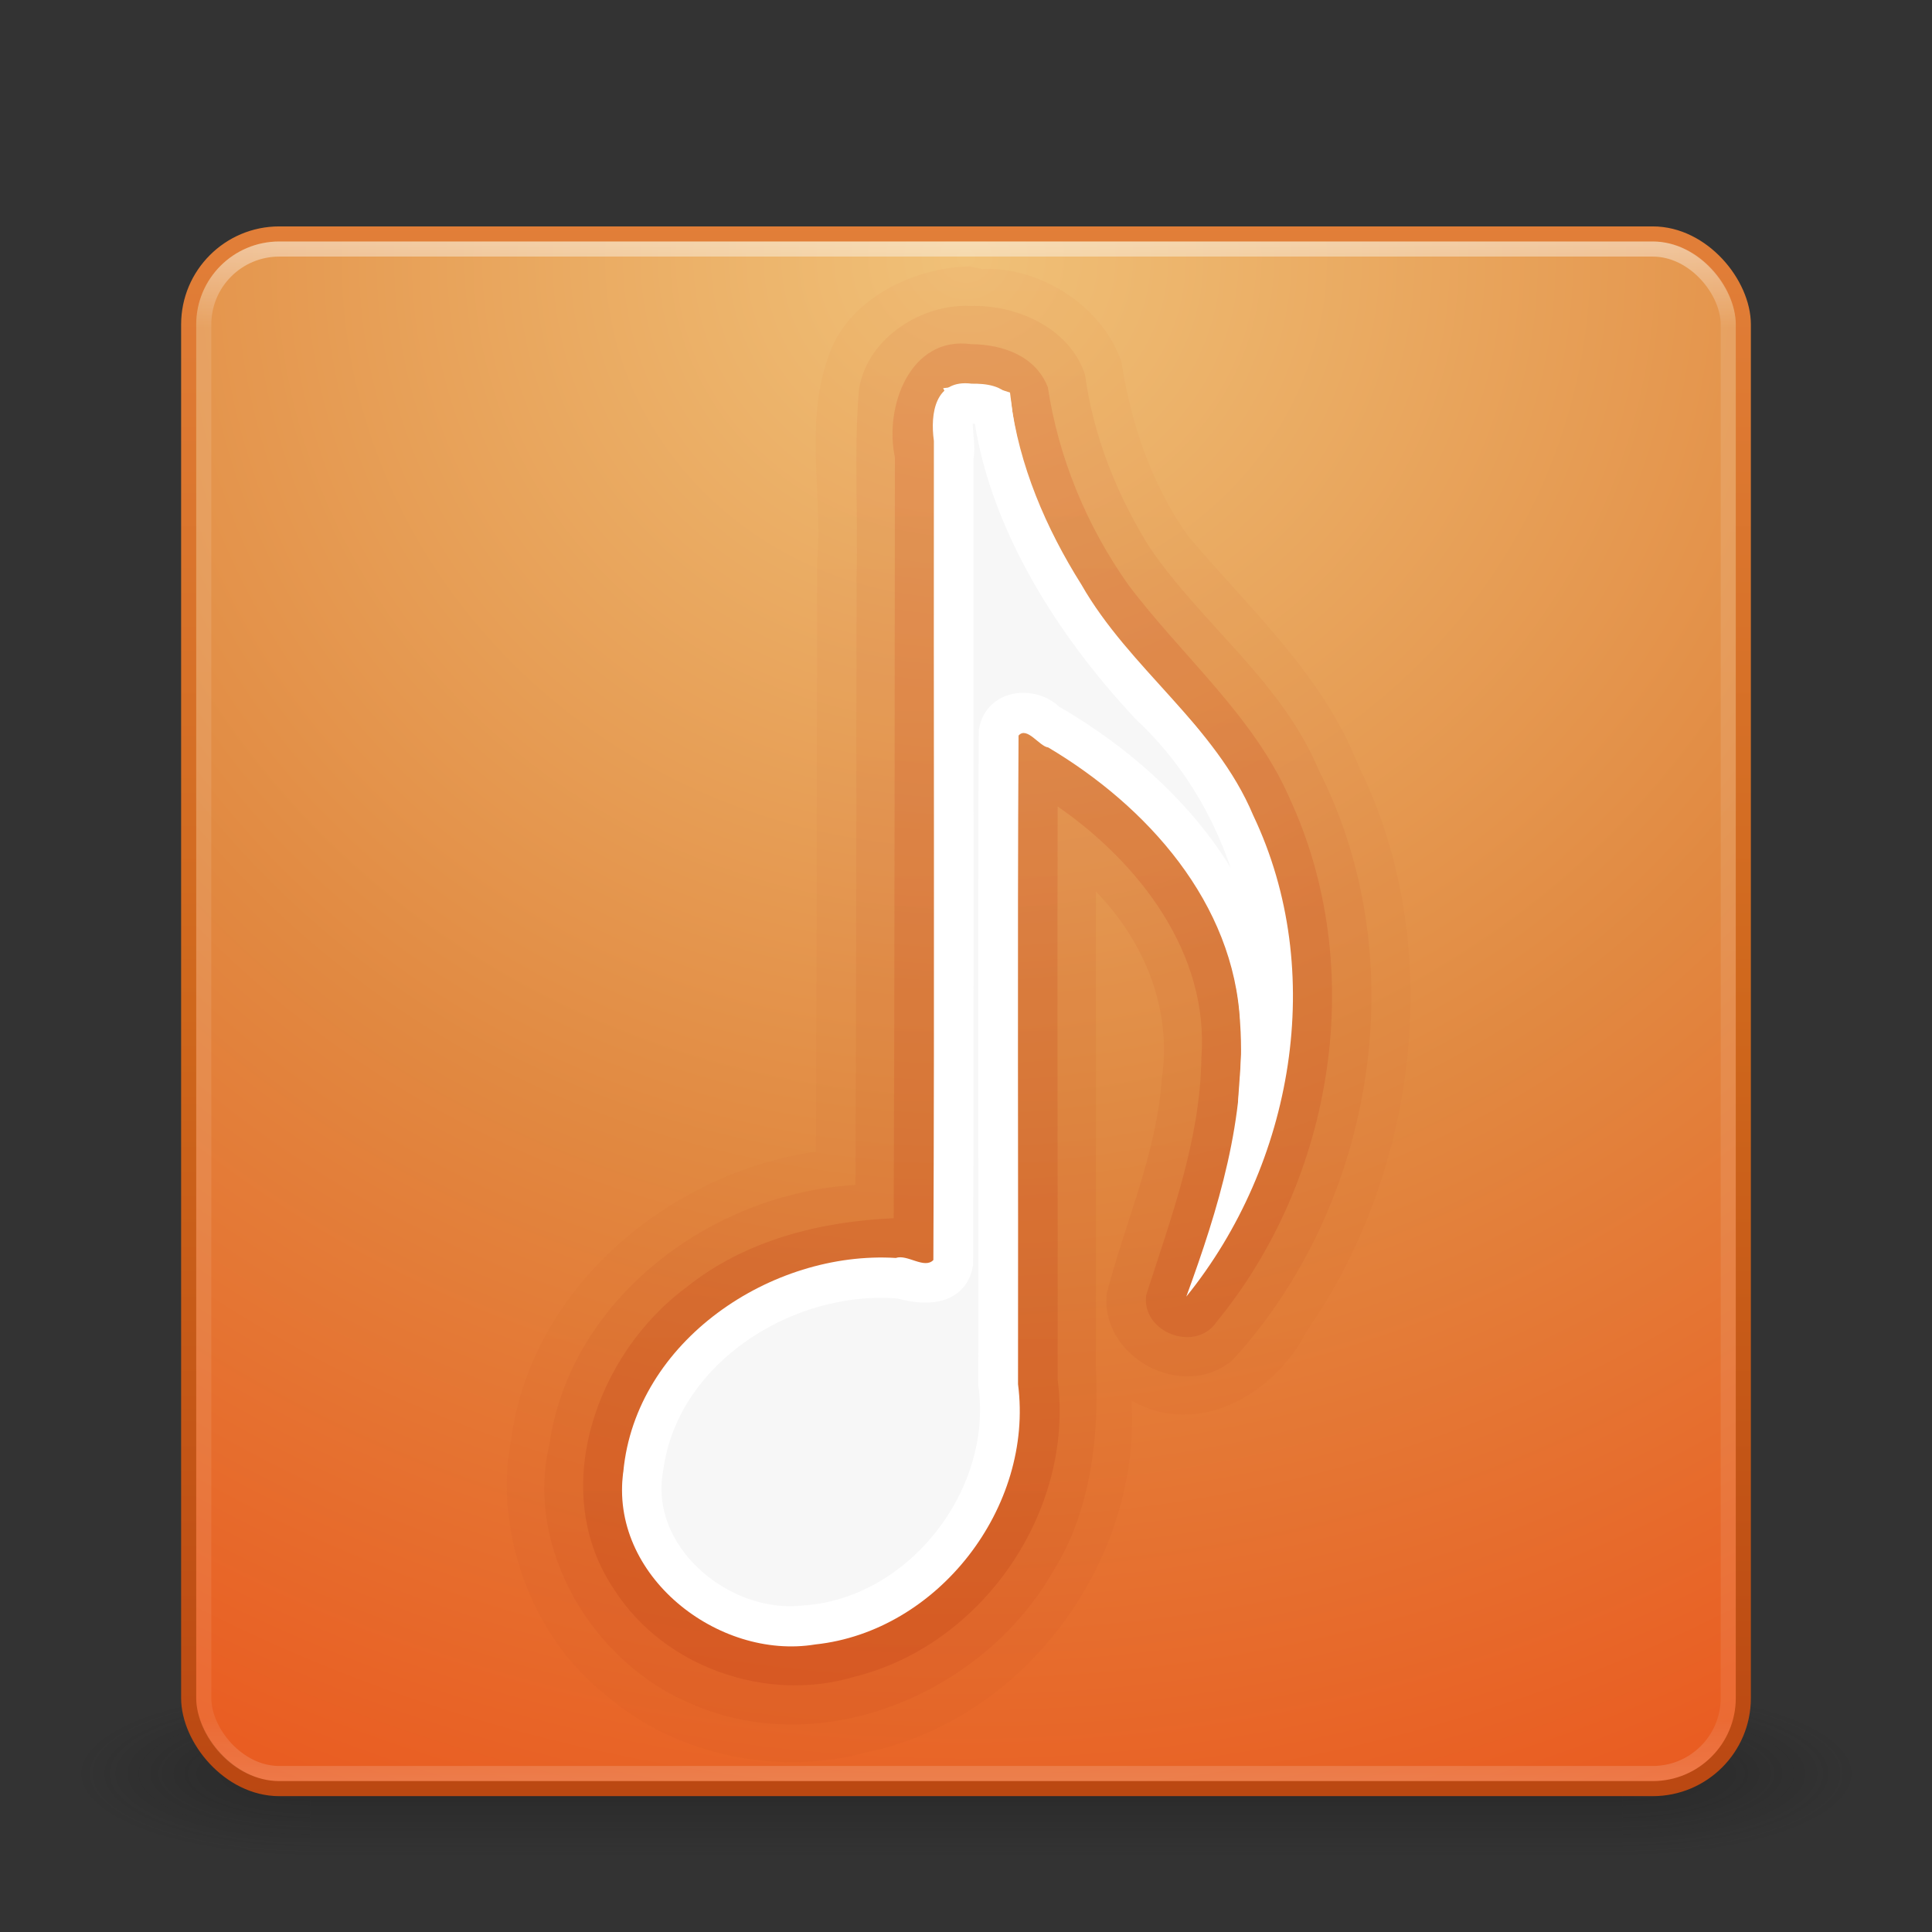 <?xml version="1.0" encoding="UTF-8" standalone="no"?>
<!-- Created with Inkscape (http://www.inkscape.org/) -->

<svg
   xmlns:dc="http://purl.org/dc/elements/1.1/"
   xmlns:cc="http://creativecommons.org/ns#"
   xmlns:rdf="http://www.w3.org/1999/02/22-rdf-syntax-ns#"
   xmlns:svg="http://www.w3.org/2000/svg"
   xmlns="http://www.w3.org/2000/svg"
   xmlns:xlink="http://www.w3.org/1999/xlink"
   xmlns:sodipodi="http://sodipodi.sourceforge.net/DTD/sodipodi-0.dtd"
   xmlns:inkscape="http://www.inkscape.org/namespaces/inkscape"
   width="128"
   height="128"
   id="svg3886"
   version="1.1"
   inkscape:version="0.48.1 r9760"
   sodipodi:docname="system-software-update.svg">
  <rect width="100%" height="100%" fill="#333333" stroke="none"/>
  <defs
     id="defs3888">
    <linearGradient
       inkscape:collect="always"
       xlink:href="#linearGradient3924"
       id="linearGradient2984"
       gradientUnits="userSpaceOnUse"
       gradientTransform="matrix(2.73,0,0,2.73,-1.514,-62.513)"
       x1="24"
       y1="5"
       x2="24"
       y2="43" />
    <linearGradient
       id="linearGradient3924">
      <stop
         id="stop3926"
         style="stop-color:#ffffff;stop-opacity:1;"
         offset="0" />
      <stop
         offset="0.063"
         style="stop-color:#ffffff;stop-opacity:0.235;"
         id="stop3928" />
      <stop
         id="stop3930"
         style="stop-color:#ffffff;stop-opacity:0.157;"
         offset="0.951" />
      <stop
         id="stop3932"
         style="stop-color:#ffffff;stop-opacity:0.392;"
         offset="1" />
    </linearGradient>
    <radialGradient
       inkscape:collect="always"
       xlink:href="#linearGradient7012-661-145-733-759-865-745-661-970-94-8"
       id="radialGradient2990"
       gradientUnits="userSpaceOnUse"
       gradientTransform="matrix(5.131108e-8,6.172,-6.529,-1.1371273e-7,119.171,-93.225)"
       cx="7.496"
       cy="8.45"
       fx="7.496"
       fy="8.45"
       r="20" />
    <linearGradient
       id="linearGradient7012-661-145-733-759-865-745-661-970-94-8">
      <stop
         id="stop3618-1"
         style="stop-color:#f0c178;stop-opacity:1"
         offset="0" />
      <stop
         id="stop3270-2"
         style="stop-color:#e18941;stop-opacity:1"
         offset="0.5" />
      <stop
         id="stop3620-8"
         style="stop-color:#ec4f18;stop-opacity:1"
         offset="1" />
    </linearGradient>
    <linearGradient
       inkscape:collect="always"
       xlink:href="#linearGradient3390-178-986-453-3"
       id="linearGradient2992"
       gradientUnits="userSpaceOnUse"
       gradientTransform="matrix(2.641,0,0,2.641,0.615,-60.385)"
       x1="24"
       y1="44"
       x2="24"
       y2="3.899" />
    <linearGradient
       id="linearGradient3390-178-986-453-3">
      <stop
         id="stop3624-6"
         style="stop-color:#ba4712;stop-opacity:1;"
         offset="0" />
      <stop
         offset="0.5"
         style="stop-color:#cf671c;stop-opacity:1;"
         id="stop3856-8" />
      <stop
         id="stop3626-0"
         style="stop-color:#e27f39;stop-opacity:1;"
         offset="1" />
    </linearGradient>
    <radialGradient
       cx="4.993"
       cy="43.5"
       r="2.5"
       fx="4.993"
       fy="43.5"
       id="radialGradient2455"
       xlink:href="#linearGradient3688-166-749"
       gradientUnits="userSpaceOnUse"
       gradientTransform="matrix(2.004,0,0,1.4,27.988,-17.4)" />
    <linearGradient
       id="linearGradient3688-166-749">
      <stop
         id="stop2883"
         style="stop-color:#181818;stop-opacity:1"
         offset="0" />
      <stop
         id="stop2885"
         style="stop-color:#181818;stop-opacity:0"
         offset="1" />
    </linearGradient>
    <radialGradient
       cx="4.993"
       cy="43.5"
       r="2.5"
       fx="4.993"
       fy="43.5"
       id="radialGradient2457"
       xlink:href="#linearGradient3688-464-309"
       gradientUnits="userSpaceOnUse"
       gradientTransform="matrix(2.004,0,0,1.4,-20.012,-104.4)" />
    <linearGradient
       id="linearGradient3688-464-309">
      <stop
         id="stop2889"
         style="stop-color:#181818;stop-opacity:1"
         offset="0" />
      <stop
         id="stop2891"
         style="stop-color:#181818;stop-opacity:0"
         offset="1" />
    </linearGradient>
    <linearGradient
       x1="25.058"
       y1="47.028"
       x2="25.058"
       y2="39.999"
       id="linearGradient2459"
       xlink:href="#linearGradient3702-501-757"
       gradientUnits="userSpaceOnUse" />
    <linearGradient
       id="linearGradient3702-501-757">
      <stop
         id="stop2895"
         style="stop-color:#181818;stop-opacity:0"
         offset="0" />
      <stop
         id="stop2897"
         style="stop-color:#181818;stop-opacity:1"
         offset="0.5" />
      <stop
         id="stop2899"
         style="stop-color:#181818;stop-opacity:0"
         offset="1" />
    </linearGradient>
    <linearGradient
       inkscape:collect="always"
       xlink:href="#linearGradient3895-9-0-3-2-4"
       id="linearGradient4456"
       gradientUnits="userSpaceOnUse"
       x1="24.993"
       y1="0"
       x2="24.993"
       y2="42"
       gradientTransform="translate(43.897,-28.253)" />
    <linearGradient
       id="linearGradient3895-9-0-3-2-4">
      <stop
         offset="0"
         style="stop-color:#dc6838;stop-opacity:1"
         id="stop3897-0-5-7-0-3" />
      <stop
         offset="1"
         style="stop-color:#ba3d12;stop-opacity:1"
         id="stop3899-8-7-06-7-9" />
    </linearGradient>
    <linearGradient
       inkscape:collect="always"
       xlink:href="#linearGradient3895-9-0-3-2-2"
       id="linearGradient4436"
       gradientUnits="userSpaceOnUse"
       x1="24.993"
       y1="0"
       x2="24.993"
       y2="42"
       gradientTransform="translate(43.897,-28.253)" />
    <linearGradient
       id="linearGradient3895-9-0-3-2-2">
      <stop
         offset="0"
         style="stop-color:#dc6838;stop-opacity:1"
         id="stop3897-0-5-7-0-4" />
      <stop
         offset="1"
         style="stop-color:#ba3d12;stop-opacity:1"
         id="stop3899-8-7-06-7-3" />
    </linearGradient>
    <linearGradient
       inkscape:collect="always"
       xlink:href="#linearGradient3895-9-0-3-2"
       id="linearGradient4416"
       gradientUnits="userSpaceOnUse"
       x1="24.993"
       y1="0"
       x2="24.993"
       y2="42"
       gradientTransform="translate(43.897,-28.253)" />
    <linearGradient
       id="linearGradient3895-9-0-3-2">
      <stop
         offset="0"
         style="stop-color:#dc6838;stop-opacity:1"
         id="stop3897-0-5-7-0" />
      <stop
         offset="1"
         style="stop-color:#ba3d12;stop-opacity:1"
         id="stop3899-8-7-06-7" />
    </linearGradient>
    <linearGradient
       inkscape:collect="always"
       xlink:href="#linearGradient8265-821-176-38-919-66-249-7-7"
       id="linearGradient3568"
       gradientUnits="userSpaceOnUse"
       gradientTransform="matrix(0.825,0,0,1.301,48.052,-29.686)"
       x1="16.626"
       y1="15.298"
       x2="20.055"
       y2="24.628" />
    <linearGradient
       id="linearGradient8265-821-176-38-919-66-249-7-7">
      <stop
         offset="0"
         style="stop-color:#ffffff;stop-opacity:1"
         id="stop2687-1-9" />
      <stop
         offset="1"
         style="stop-color:#ffffff;stop-opacity:0"
         id="stop2689-5-4" />
    </linearGradient>
    <linearGradient
       inkscape:collect="always"
       xlink:href="#linearGradient3895-9-0-3-2-4-8"
       id="linearGradient4456-2"
       gradientUnits="userSpaceOnUse"
       x1="24.993"
       y1="0"
       x2="24.993"
       y2="42"
       gradientTransform="matrix(2.614,0,0,2.614,-0.576,-62.105)" />
    <linearGradient
       id="linearGradient3895-9-0-3-2-4-8">
      <stop
         offset="0"
         style="stop-color:#dc6838;stop-opacity:1"
         id="stop3897-0-5-7-0-3-4" />
      <stop
         offset="1"
         style="stop-color:#ba3d12;stop-opacity:1"
         id="stop3899-8-7-06-7-9-7" />
    </linearGradient>
    <linearGradient
       inkscape:collect="always"
       xlink:href="#linearGradient3895-9-0-3-2-2-4"
       id="linearGradient4436-2"
       gradientUnits="userSpaceOnUse"
       x1="24.993"
       y1="0"
       x2="24.993"
       y2="42"
       gradientTransform="matrix(2.614,0,0,2.614,-0.576,-62.105)" />
    <linearGradient
       id="linearGradient3895-9-0-3-2-2-4">
      <stop
         offset="0"
         style="stop-color:#dc6838;stop-opacity:1"
         id="stop3897-0-5-7-0-4-0" />
      <stop
         offset="1"
         style="stop-color:#ba3d12;stop-opacity:1"
         id="stop3899-8-7-06-7-3-6" />
    </linearGradient>
    <linearGradient
       inkscape:collect="always"
       xlink:href="#linearGradient3895-9-0-3-2-9"
       id="linearGradient4416-2"
       gradientUnits="userSpaceOnUse"
       x1="24.993"
       y1="0"
       x2="24.993"
       y2="42"
       gradientTransform="matrix(2.614,0,0,2.614,-0.576,-62.105)" />
    <linearGradient
       id="linearGradient3895-9-0-3-2-9">
      <stop
         offset="0"
         style="stop-color:#dc6838;stop-opacity:1"
         id="stop3897-0-5-7-0-9" />
      <stop
         offset="1"
         style="stop-color:#ba3d12;stop-opacity:1"
         id="stop3899-8-7-06-7-0" />
    </linearGradient>
  </defs>
  <sodipodi:namedview
     id="base"
     pagecolor="#ffffff"
     bordercolor="#666666"
     borderopacity="1.0"
     inkscape:pageopacity="0.0"
     inkscape:pageshadow="2"
     inkscape:zoom="6.5546875"
     inkscape:cx="64"
     inkscape:cy="64"
     inkscape:current-layer="layer1"
     showgrid="true"
     inkscape:document-units="px"
     inkscape:grid-bbox="true"
     inkscape:window-width="1920"
     inkscape:window-height="1027"
     inkscape:window-x="0"
     inkscape:window-y="24"
     inkscape:window-maximized="1" />
  <g
     id="layer1"
     inkscape:label="Layer 1"
     inkscape:groupmode="layer"
     transform="translate(0,64)">
    <g
       transform="matrix(2.95,0,0,1.222,-6.8,1.556)"
       id="g2036"
       style="display:inline">
      <g
         transform="matrix(1.053,0,0,1.286,-1.263,-13.429)"
         id="g3712"
         style="opacity:0.4">
        <rect
           width="5"
           height="7"
           x="38"
           y="40"
           id="rect2801"
           style="fill:url(#radialGradient2455);fill-opacity:1;stroke:none" />
        <rect
           width="5"
           height="7"
           x="-10"
           y="-47"
           transform="scale(-1,-1)"
           id="rect3696"
           style="fill:url(#radialGradient2457);fill-opacity:1;stroke:none" />
        <rect
           width="28"
           height="7"
           x="10"
           y="40"
           id="rect3700"
           style="fill:url(#linearGradient2459);fill-opacity:1;stroke:none" />
      </g>
    </g>
    <rect
       style="color:#000000;fill:url(#radialGradient2990);fill-opacity:1;fill-rule:nonzero;stroke:url(#linearGradient2992);stroke-width:1;stroke-linecap:round;stroke-linejoin:round;stroke-miterlimit:4;stroke-opacity:1;stroke-dasharray:none;stroke-dashoffset:0;marker:none;visibility:visible;display:inline;overflow:visible;enable-background:accumulate"
       id="rect5505-21"
       y="-48.5"
       x="12.5"
       ry="6"
       rx="6"
       height="103"
       width="103" />
    <rect
       style="opacity:0.5;fill:none;stroke:url(#linearGradient2984);stroke-width:1;stroke-linecap:round;stroke-linejoin:round;stroke-miterlimit:4;stroke-opacity:1;stroke-dasharray:none;stroke-dashoffset:0"
       id="rect6741-7"
       y="-47.5"
       x="13.5"
       ry="5"
       rx="5"
       height="101"
       width="101" />
    <path
       d="M 0,0 A 0,0 0 1 1 0,0 0,0 0 1 1 0,0 z"
       sodipodi:type="arc"
       style="opacity:0.5;color:#000000;fill:#c75b18;fill-opacity:1;fill-rule:nonzero;stroke:#000000;stroke-width:1;stroke-linecap:round;stroke-linejoin:round;stroke-miterlimit:4;stroke-opacity:1;stroke-dasharray:none;stroke-dashoffset:0;marker:none;visibility:visible;display:inline;overflow:visible;enable-background:accumulate"
       id="path4051"
       sodipodi:cx="0"
       sodipodi:cy="0"
       sodipodi:rx="0"
       sodipodi:ry="0"
       transform="matrix(2.614,0,0,2.614,-197.538,-257.795)" />
    <path
       d="M 0,0 A 0,0 0 1 1 0,0 0,0 0 1 1 0,0 z"
       sodipodi:type="arc"
       style="opacity:0.5;color:#000000;fill:#c75b18;fill-opacity:1;fill-rule:nonzero;stroke:#000000;stroke-width:1;stroke-linecap:round;stroke-linejoin:round;stroke-miterlimit:4;stroke-opacity:1;stroke-dasharray:none;stroke-dashoffset:0;marker:none;visibility:visible;display:inline;overflow:visible;enable-background:accumulate"
       id="path4051-5"
       sodipodi:cx="0"
       sodipodi:cy="0"
       sodipodi:rx="0"
       sodipodi:ry="0"
       transform="matrix(2.614,0,0,2.614,-197.538,-482.562)" />
    <path
       style="opacity:0.05;fill:url(#linearGradient4456-2);fill-opacity:1;stroke:none"
       d="m 64.273,-46.342 c -3.523,0.026 -8.179,2.032 -9.432,6.105 -1.528,4.323 -0.325,9.018 -0.706,13.512 -0.016,13.008 -0.032,26.017 -0.072,39.025 -9.759,1.417 -18.843,8.982 -20.198,19.049 -1.174,5.948 1.263,13.033 6.283,16.963 4.693,4.066 11.548,5.364 17.246,3.787 10.512,-2.168 18.212,-12.663 17.578,-23.301 4.412,2.536 9.52,-0.472 11.596,-4.598 7.496,-10.725 9.21,-25.894 3.432,-37.465 -2.345,-6.025 -7.212,-10.39 -11.276,-15.212 -2.427,-3.412 -3.792,-7.427 -4.424,-11.531 -1.267,-3.765 -5.47,-6.345 -9.211,-6.172 l -0.817,-0.163 z"
       id="path4388-62"
       inkscape:connector-curvature="0" />
    <path
       style="opacity:0.1;fill:url(#linearGradient4436-2);fill-opacity:1;stroke:none"
       d="m 64.273,-43.729 c -3.065,-0.157 -6.78,2.001 -7.36,5.504 -0.355,4.115 -0.051,8.256 -0.163,12.486 -0.014,13.415 -0.026,26.829 -0.072,40.244 -9.494,0.537 -18.891,7.47 -20.285,17.221 -1.634,6.91 2.924,14.508 9.472,17.18 8.682,3.778 19.346,-0.775 23.92,-8.829 2.525,-4.014 3.037,-9.002 2.821,-13.495 0.013,-10.505 -0.008,-21.011 -6.45e-4,-31.516 3.191,3.259 5.062,7.805 4.367,12.383 -0.331,4.932 -2.411,9.495 -3.639,14.202 -0.515,4.275 5.097,7.255 8.35,4.434 9.397,-10.269 12.074,-26.473 5.712,-39.005 -2.439,-5.901 -7.787,-9.726 -11.278,-14.883 -2.144,-3.468 -3.68,-7.324 -4.234,-11.38 -1.066,-3.185 -4.645,-4.642 -7.609,-4.546 z"
       id="path4388-6"
       inkscape:connector-curvature="0" />
    <path
       style="opacity:0.25;fill:url(#linearGradient4416-2);fill-opacity:1;stroke:none"
       d="m 64.355,-41.197 c -4.033,-0.567 -5.789,4.115 -5.065,7.497 -0.02,16.803 -0.015,33.607 -0.081,50.41 -4.861,0.213 -9.845,1.455 -13.716,4.564 -5.985,4.399 -9.245,13.515 -4.782,20.068 3.327,5.18 10.168,7.472 15.864,5.754 8.514,-2.089 14.62,-10.988 13.497,-19.686 0.019,-12.659 -0.038,-25.319 0,-37.979 5.405,3.739 10.048,9.739 9.523,16.643 -0.069,5.449 -2.018,10.612 -3.655,15.722 -0.34,2.483 3.273,3.856 4.668,1.774 7.796,-9.515 10.035,-23.474 4.819,-34.712 -2.375,-5.43 -7.134,-9.409 -10.673,-14.111 -2.748,-3.886 -4.618,-8.385 -5.331,-13.091 -0.814,-2.092 -3.018,-2.836 -5.068,-2.854 z"
       id="path4388"
       inkscape:connector-curvature="0" />
    <path
       style="fill:#ffffff;fill-opacity:1;stroke:none"
       d="m 64.384,-38.579 c -2.429,-0.316 -2.765,1.969 -2.512,3.787 -0.023,18.088 0.046,36.193 -0.034,54.271 -0.593,0.622 -1.732,-0.401 -2.487,-0.136 -8.233,-0.504 -17.229,5.49 -18.052,14.139 -0.97,6.877 6.268,12.535 12.722,11.466 8.133,-0.867 14.487,-9.106 13.426,-17.241 0.023,-14.322 -0.046,-28.661 0.034,-42.973 0.554,-0.637 1.381,0.72 1.965,0.786 C 75.986,-10.595 81.771,-4.189 82.162,3.79 82.591,10.024 80.711,16.124 78.596,21.903 85.684,13.143 87.953,0.364 83.028,-9.982 80.508,-15.989 74.826,-19.69 71.646,-25.269 c -2.348,-3.728 -4.135,-7.89 -4.694,-12.291 -0.46,-0.918 -1.673,-1.03 -2.569,-1.02 z"
       id="path7249-8-0"
       inkscape:connector-curvature="0" />
    <path
       style="color:#000000;fill:#f7f7f7;fill-opacity:1;fill-rule:nonzero;stroke:#ffffff;stroke-width:2.575;stroke-linecap:butt;stroke-linejoin:miter;stroke-miterlimit:4;stroke-opacity:1;stroke-dasharray:none;stroke-dashoffset:0;marker:none;visibility:visible;display:inline;overflow:visible;enable-background:accumulate"
       d="m 64.452,-37.228 c -2.072,-0.203 -0.96,2.241 -1.239,3.502 -0.02,17.809 0.041,35.623 -0.031,53.43 -0.321,1.694 -2.31,1.378 -3.515,1.052 -7.532,-0.666 -15.92,4.552 -16.994,12.43 -1.122,5.936 4.912,11.042 10.526,10.472 7.727,-0.441 13.938,-8.272 12.904,-15.95 0.018,-14.399 -0.036,-28.803 0.027,-43.2 0.262,-1.578 2.307,-1.673 3.26,-0.653 7.104,4.079 13.489,10.881 14.054,19.47 0.31,1.699 -0.234,5.898 -0.113,5.978 2.487,-9.283 -0.077,-19.937 -7.152,-26.547 -5.091,-5.422 -9.579,-12.497 -10.444,-19.776 -0.415,-0.133 -0.837,-0.266 -1.284,-0.21 z"
       id="path7249-8-0-9"
       inkscape:connector-curvature="0" />
  </g>
</svg>
